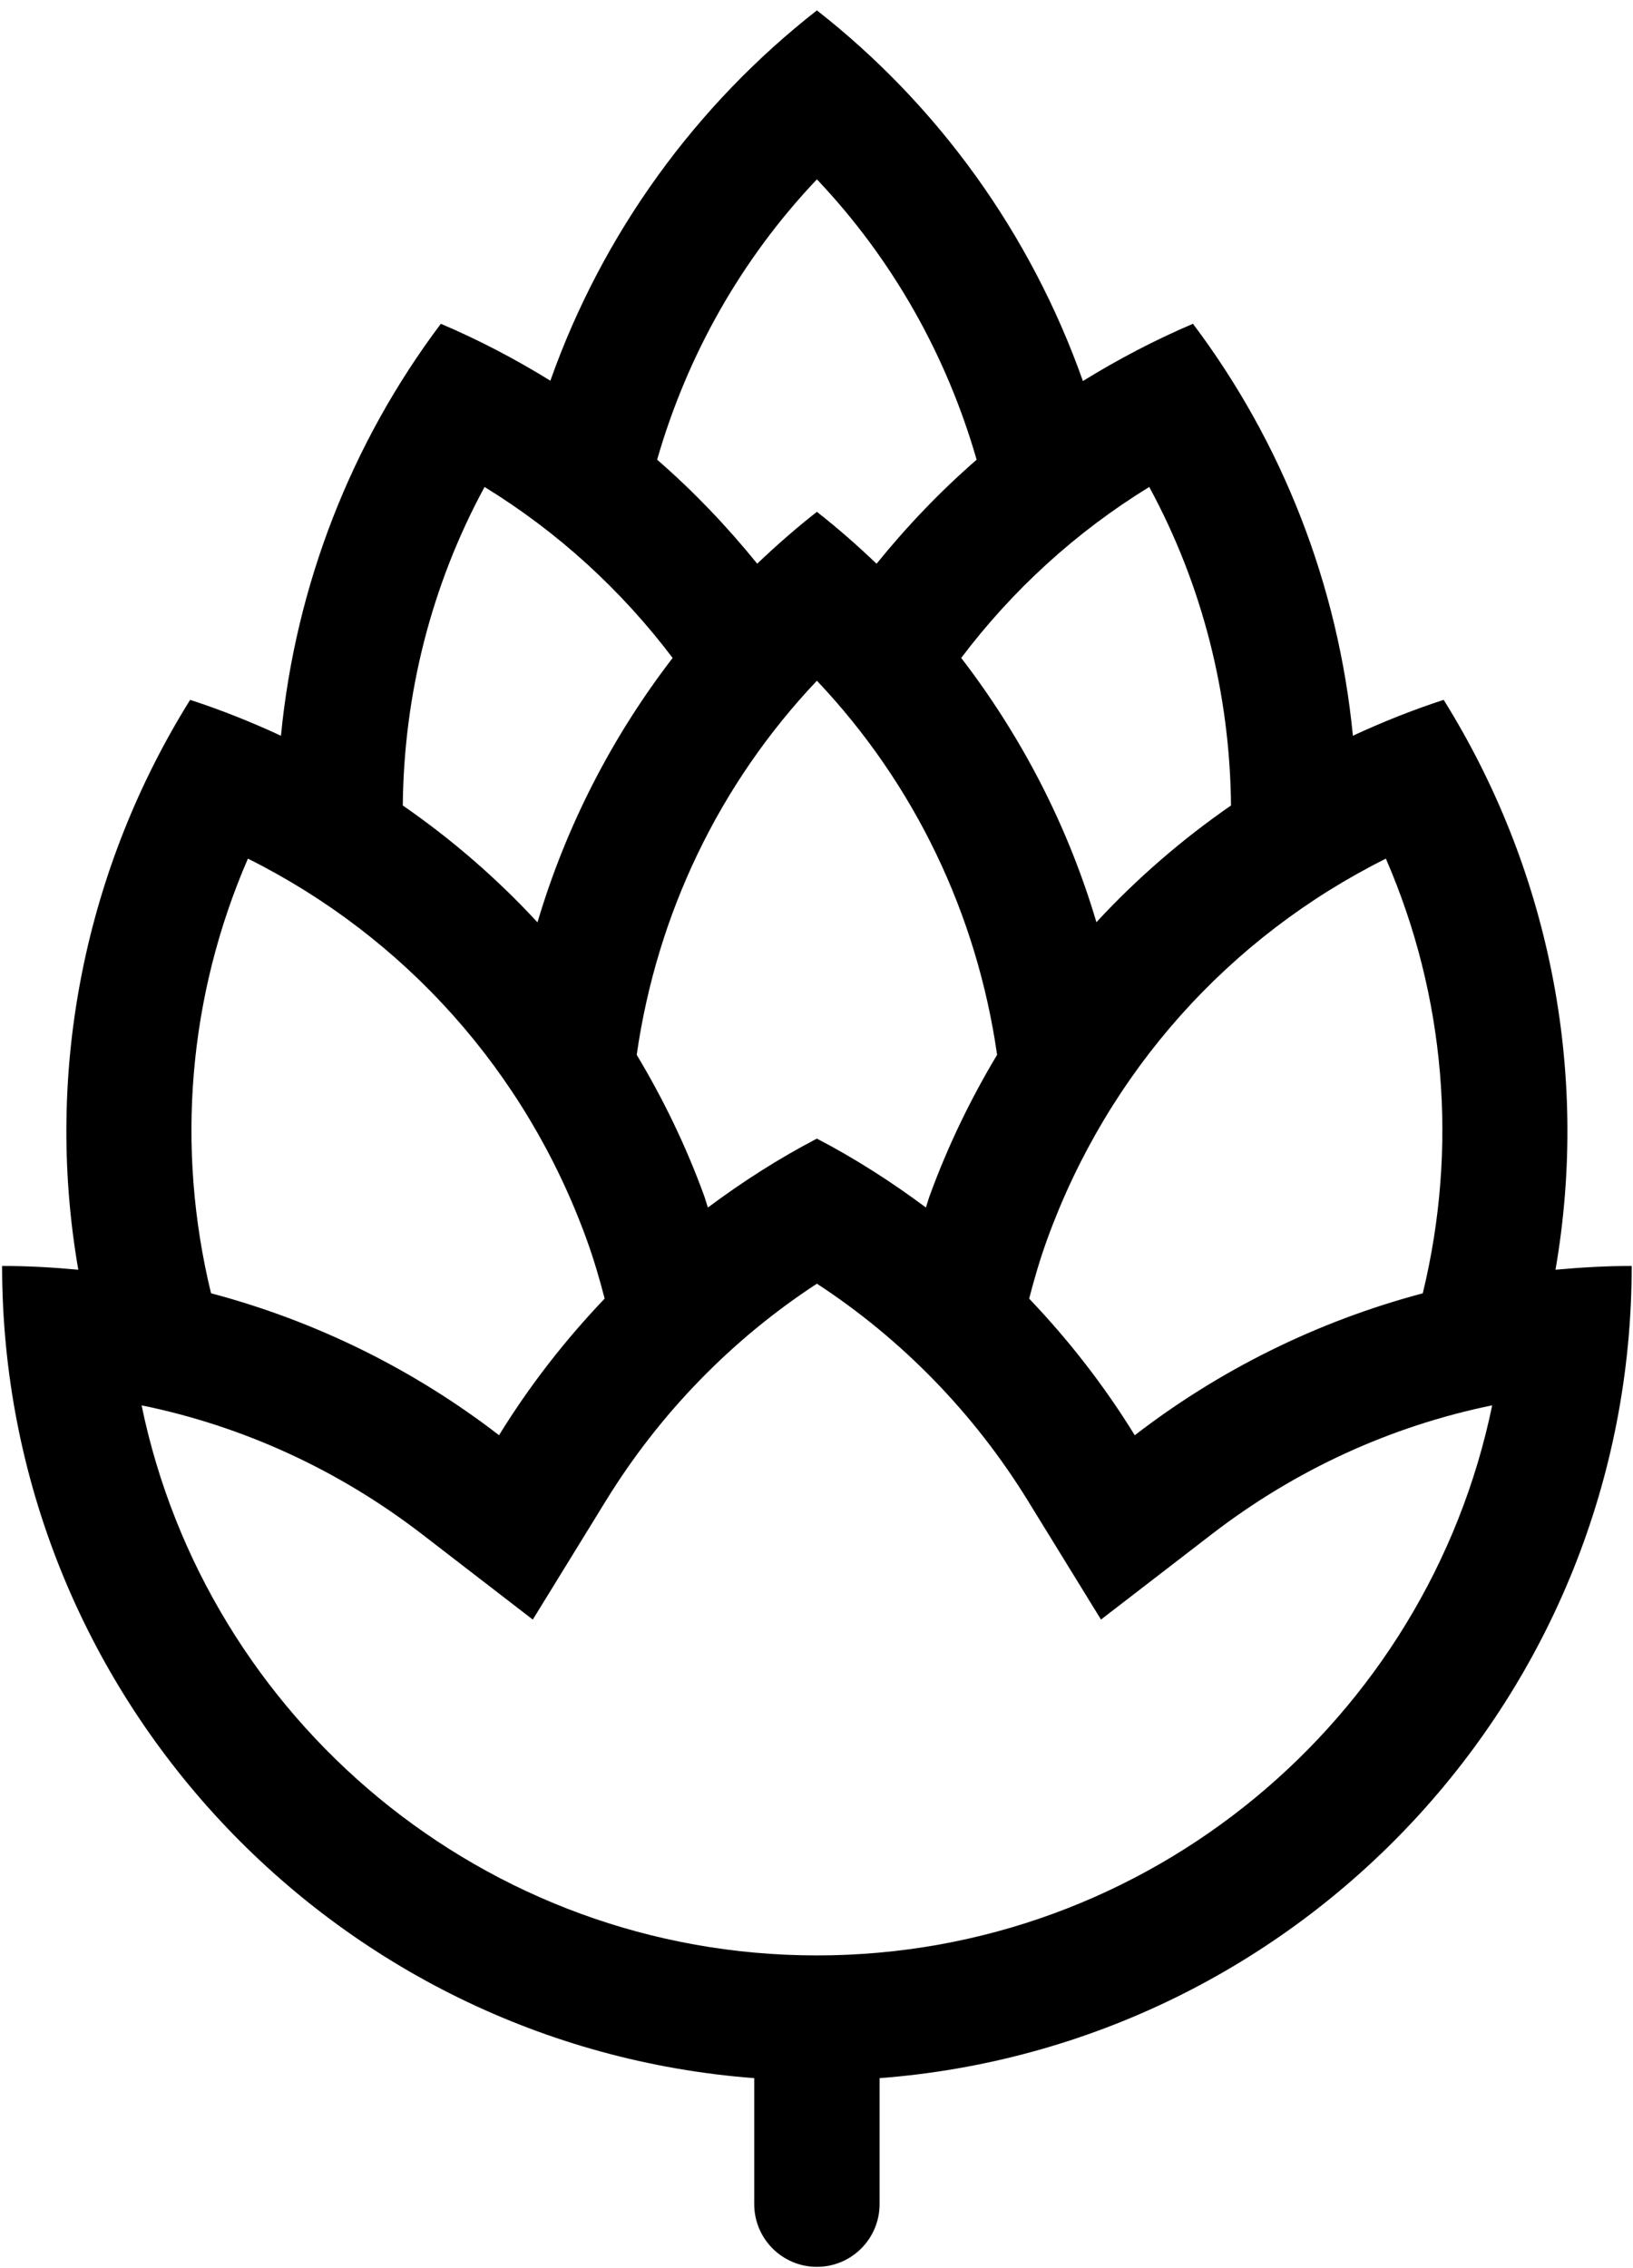 <?xml version="1.0" encoding="UTF-8" standalone="no"?>
<svg
   xmlns:dc="http://purl.org/dc/elements/1.1/"
   xmlns:cc="http://creativecommons.org/ns#"
   xmlns:rdf="http://www.w3.org/1999/02/22-rdf-syntax-ns#"
   xmlns:svg="http://www.w3.org/2000/svg"
   xmlns="http://www.w3.org/2000/svg"
   xmlns:sodipodi="http://sodipodi.sourceforge.net/DTD/sodipodi-0.dtd"
   xmlns:inkscape="http://www.inkscape.org/namespaces/inkscape"
   version="1.1"
   x="0px"
   y="0px"
   viewBox="0 0 360 500"
   enable-background="new 0 0 100 100"
   xml:space="preserve"
   id="svg3033"
   inkscape:version="0.48.4 r9939"
   width="100%"
   height="100%"
   sodipodi:docname="hops.svg"><defs
     id="defs3039" /><sodipodi:namedview
     pagecolor="#ffffff"
     bordercolor="#666666"
     borderopacity="1"
     objecttolerance="10"
     gridtolerance="10"
     guidetolerance="10"
     inkscape:pageopacity="0"
     inkscape:pageshadow="2"
     inkscape:window-width="1152"
     inkscape:window-height="837"
     id="namedview3037"
     showgrid="false"
     inkscape:zoom="0.834386"
     inkscape:cx="4.0179072"
     inkscape:cy="236.58547"
     inkscape:window-x="1280"
     inkscape:window-y="0"
     inkscape:window-maximized="1"
     inkscape:current-layer="svg3033" /><path
     d="m 359.714,279.072 c 0,94.552 -73.066,171.984 -165.808,179.045 v 27.78 c 0,7.627 -6.19,13.817 -13.817,13.817 -7.627,0 -13.817,-6.19 -13.817,-13.817 V 458.116 C 73.53,451.056 0.464,373.624 0.464,279.072 c 5.672,0 11.261,0.318 16.795,0.836 -7.682,-44.34 1.762,-88.928 24.657,-125.627 6.833,2.225 13.506,4.891 20.021,7.91 3.226,-33.196 15.531,-64.624 35.248,-90.814 8.366,3.558 16.422,7.779 24.146,12.546 11.517,-32.533 32.091,-60.776 58.758,-81.633 26.667,20.864 47.131,49.169 58.641,81.709 7.758,-4.795 15.855,-9.043 24.263,-12.622 19.717,26.191 32.029,57.611 35.255,90.814 6.508,-3.026 13.182,-5.686 20.014,-7.91 22.888,36.699 32.339,81.287 24.65,125.627 5.541,-0.511 11.137,-0.836 16.802,-0.836 z M 180.089,431.062 c 73.28,0 134.622,-52.133 148.868,-121.261 -22.384,4.587 -43.4,14.204 -61.915,28.477 l -24.325,18.743 -16.09,-26.149 c -11.869,-19.296 -27.787,-35.635 -46.537,-47.891 -18.75,12.249 -34.675,28.595 -46.544,47.891 l -16.09,26.156 -24.325,-18.75 C 74.621,324.012 53.598,314.389 31.214,309.801 45.467,378.936 106.802,431.062 180.089,431.062 z m 24.844,-167.411 c 4.021,-11.04 9.057,-21.41 14.881,-31.124 -4.449,-30.999 -18.149,-59.684 -39.725,-82.462 -21.576,22.778 -35.276,51.456 -39.725,82.469 5.831,9.707 10.867,20.077 14.881,31.117 0.304,0.843 0.518,1.7 0.808,2.542 7.586,-5.651 15.579,-10.784 24.035,-15.192 8.456,4.408 16.45,9.541 24.035,15.192 0.29,-0.843 0.504,-1.7 0.808,-2.542 z M 54.655,189.28 c -13.126,30.267 -15.938,63.698 -8.131,95.816 23.365,6.197 44.879,16.94 63.491,31.289 6.688,-10.867 14.522,-20.933 23.282,-30.115 -1.147,-4.422 -2.432,-8.822 -4.021,-13.175 -13.437,-36.92 -40.056,-66.544 -74.62,-83.816 z m 52.167,-81.93 c -11.786,21.742 -17.79,45.777 -18.025,70.213 10.743,7.434 20.719,16.042 29.693,25.762 6.335,-21.368 16.532,-41.037 29.79,-58.281 -11.275,-14.93 -25.251,-27.745 -41.459,-37.694 z m 73.266,-67.815 c -16.691,17.61 -28.595,38.771 -35.22,61.798 7.98,6.936 15.337,14.626 22.059,22.93 4.214,-4.007 8.574,-7.841 13.161,-11.434 4.587,3.592 8.947,7.434 13.154,11.441 6.722,-8.297 14.08,-15.987 22.059,-22.93 -6.625,-23.02 -18.522,-44.195 -35.213,-61.805 z m 73.266,67.815 c -16.208,9.942 -30.17,22.757 -41.452,37.687 13.244,17.23 23.476,36.892 29.804,58.261 8.974,-9.707 18.937,-18.308 29.673,-25.735 -0.228,-24.436 -6.232,-48.471 -18.025,-70.213 z m 52.167,81.93 c -34.564,17.272 -61.183,46.896 -74.627,83.823 -1.582,4.352 -2.874,8.753 -4.014,13.175 8.767,9.182 16.595,19.248 23.282,30.115 18.612,-14.349 40.132,-25.092 63.491,-31.289 7.807,-32.125 5.002,-65.556 -8.132,-95.823 z"
     id="path3035"
     inkscape:connector-curvature="0" /></svg>
